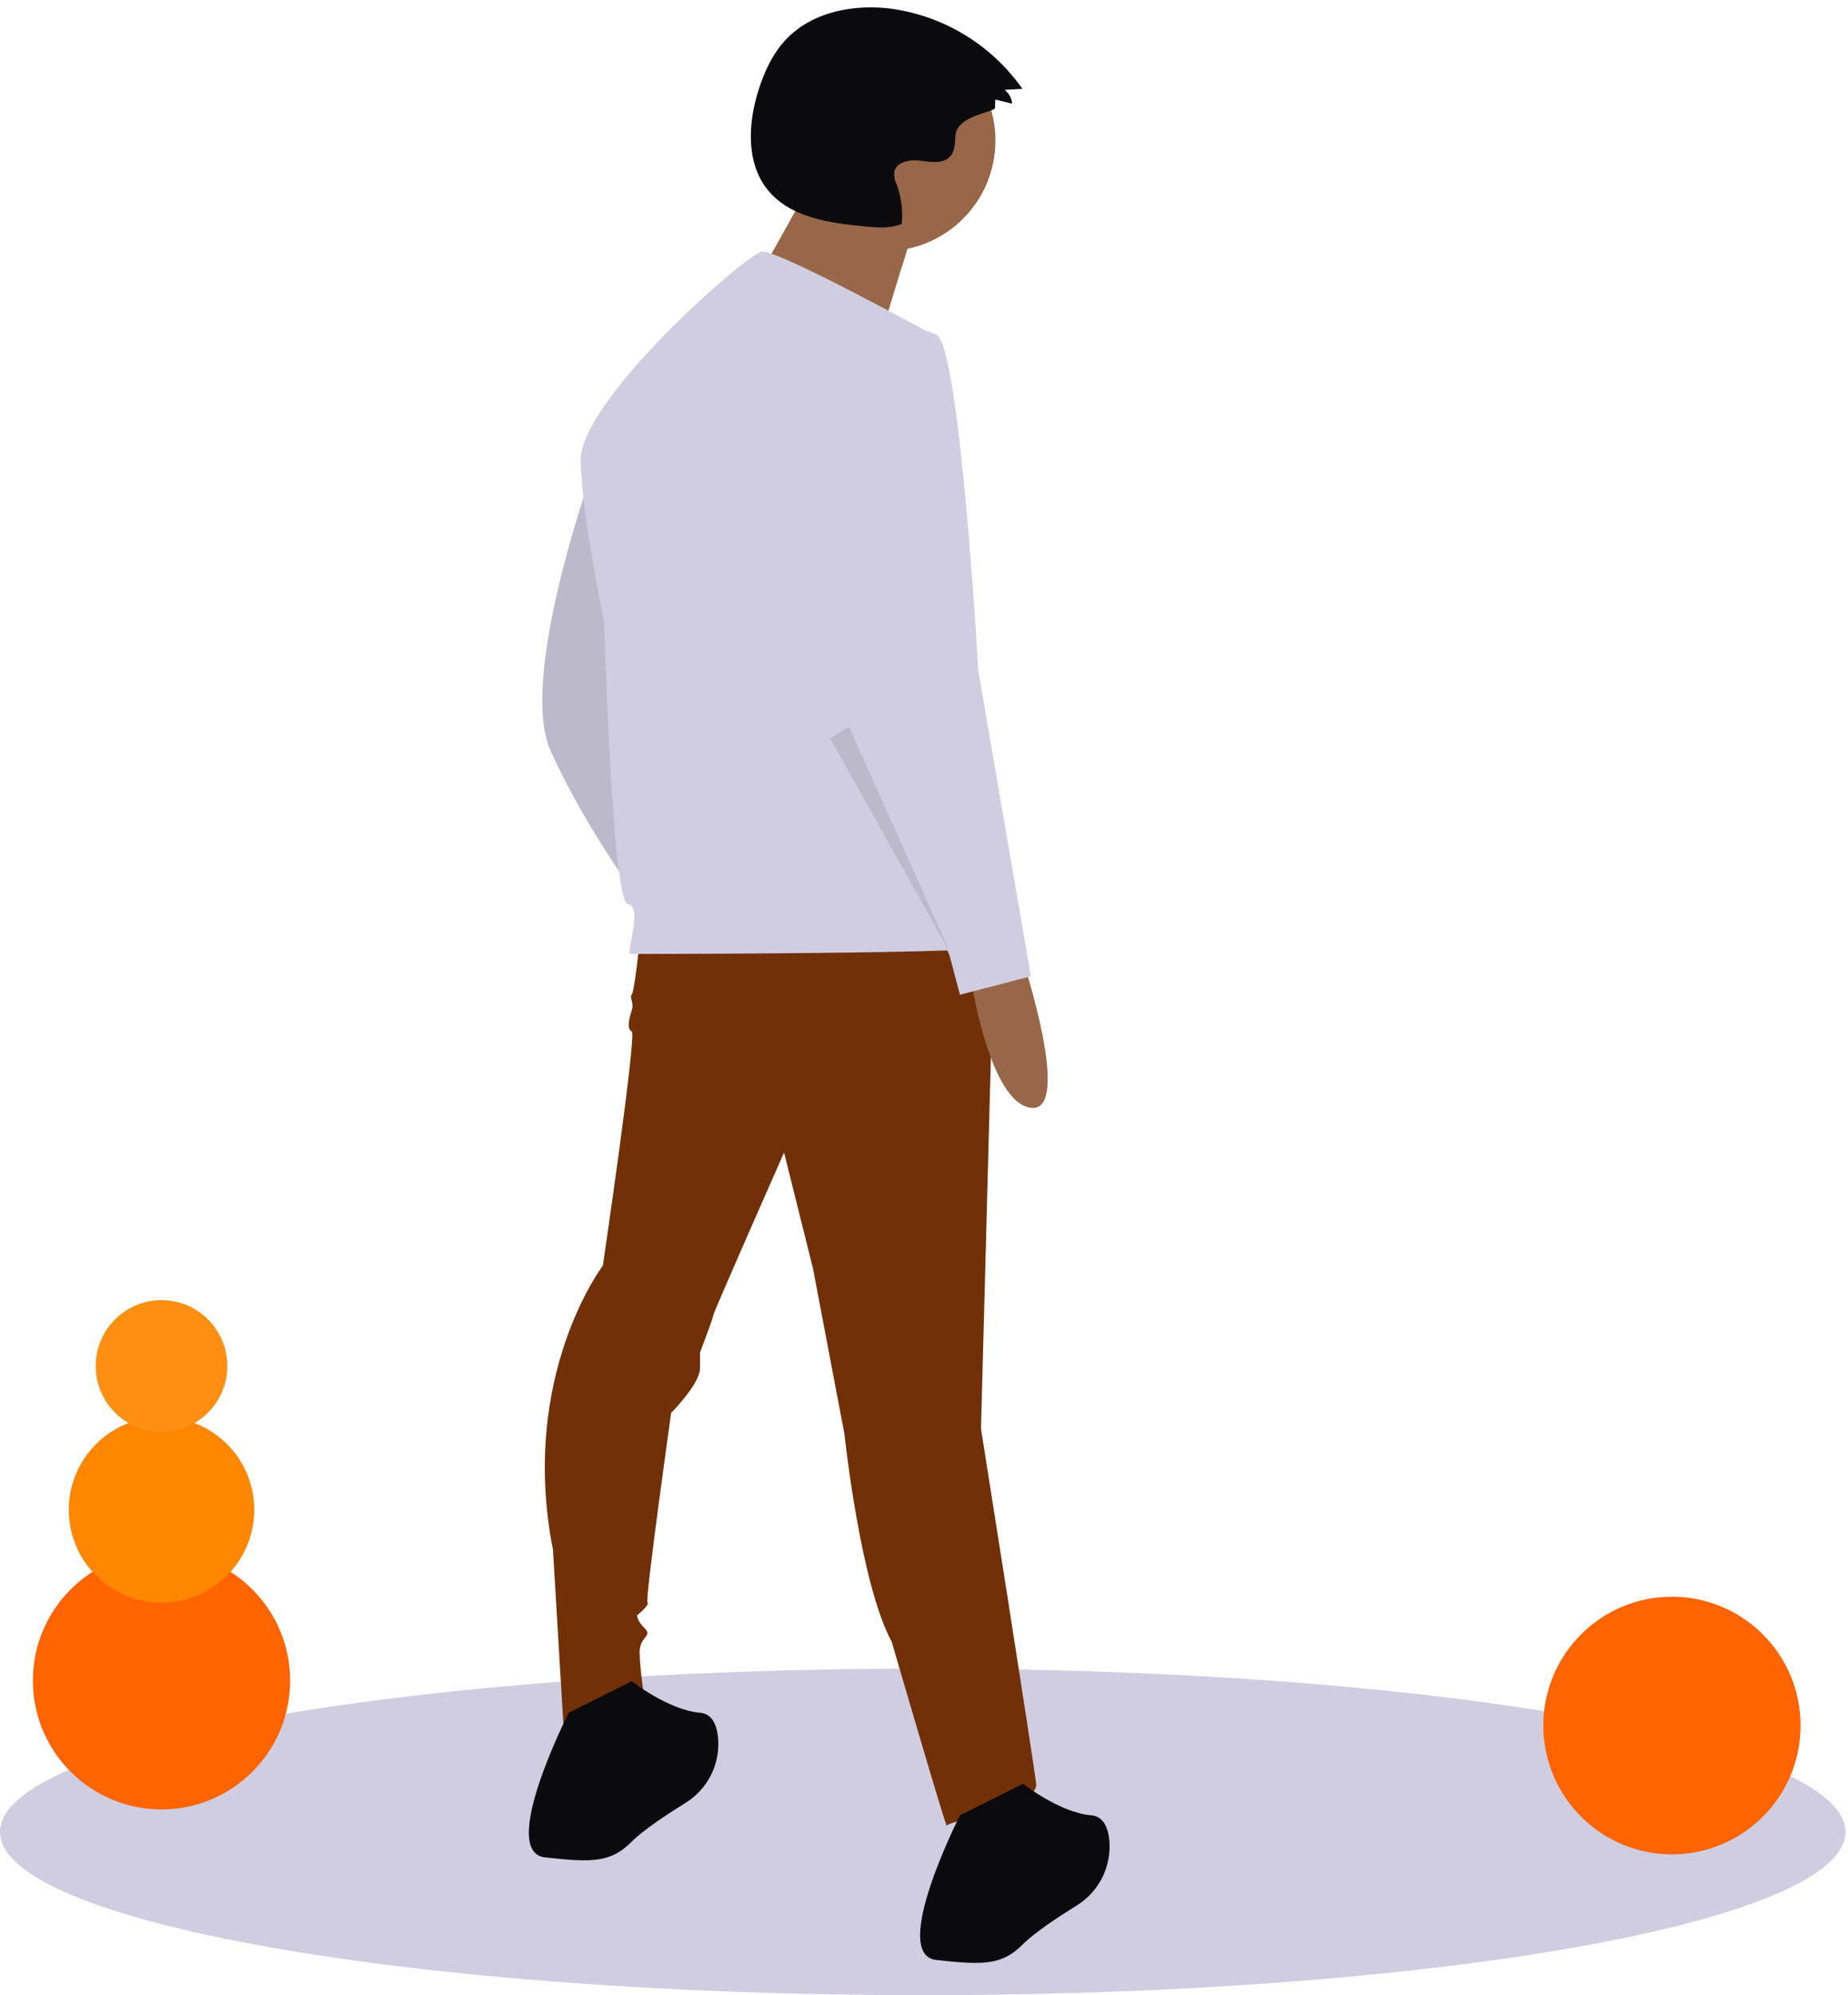 <svg width="227" height="245" viewBox="0 0 227 245" fill="none" xmlns="http://www.w3.org/2000/svg">
<g id="Group 42">
<path id="Vector" d="M113.342 245C175.94 245 226.685 236.024 226.685 224.95C226.685 213.877 175.94 204.901 113.342 204.901C50.745 204.901 0 213.877 0 224.95C0 236.024 50.745 245 113.342 245Z" fill="#D0CDE1"/>
<path id="Vector_2" d="M72.44 58.844C72.44 58.844 63.731 83.39 67.602 92.11C71.472 100.83 77.601 109.228 77.601 109.228C77.601 109.228 75.343 60.459 72.44 58.844Z" fill="#D0CDE1"/>
<path id="Vector_3" opacity="0.1" d="M72.44 58.844C72.44 58.844 63.731 83.39 67.602 92.11C71.472 100.83 77.601 109.228 77.601 109.228C77.601 109.228 75.343 60.459 72.44 58.844Z" fill="black"/>
<path id="Vector_4" d="M78.569 115.687C78.569 115.687 77.924 121.824 77.601 122.147C77.278 122.47 77.924 123.116 77.601 124.085C77.278 125.054 76.956 126.346 77.601 126.669C78.246 126.992 74.053 155.413 74.053 155.413C74.053 155.413 63.731 168.978 67.924 190.295L69.215 211.934C69.215 211.934 79.214 212.58 79.214 209.027C79.214 209.027 78.569 204.829 78.569 202.891C78.569 200.953 80.181 200.953 79.214 199.984C78.246 199.015 78.246 198.369 78.246 198.369C78.246 198.369 79.859 197.077 79.536 196.754C79.214 196.431 82.439 173.5 82.439 173.5C82.439 173.5 85.987 169.947 85.987 168.009V166.072C85.987 166.072 87.6 161.873 87.6 161.55C87.6 161.227 96.309 141.525 96.309 141.525L99.857 155.736L103.727 176.084C103.727 176.084 105.663 194.493 109.533 201.599C109.533 201.599 116.307 224.853 116.307 224.207C116.307 223.561 127.596 221.946 127.273 219.039C126.951 216.133 120.5 175.438 120.5 175.438L122.112 115.042L78.569 115.687Z" fill="#713007"/>
<path id="Vector_5" d="M69.86 210.319C69.86 210.319 61.151 227.437 66.957 228.082C72.763 228.728 75.02 228.728 77.601 226.145C79.011 224.732 81.868 222.837 84.168 221.409C85.531 220.576 86.632 219.376 87.345 217.946C88.058 216.516 88.353 214.913 88.198 213.322C88.028 211.742 87.439 210.44 85.987 210.319C82.116 209.996 77.601 206.443 77.601 206.443L69.86 210.319Z" fill="#0B0B0F"/>
<path id="Vector_6" d="M117.919 222.915C117.919 222.915 109.21 240.033 115.016 240.679C120.822 241.325 123.08 241.325 125.66 238.741C127.071 237.328 129.928 235.433 132.228 234.005C133.591 233.173 134.692 231.972 135.404 230.542C136.117 229.112 136.413 227.509 136.258 225.918C136.088 224.338 135.498 223.036 134.047 222.915C130.176 222.592 125.66 219.039 125.66 219.039L117.919 222.915Z" fill="#0B0B0F"/>
<path id="Vector_7" d="M108.715 30.831C116.203 30.831 122.274 24.753 122.274 17.254C122.274 9.756 116.203 3.678 108.715 3.678C101.227 3.678 95.156 9.756 95.156 17.254C95.156 24.753 101.227 30.831 108.715 30.831Z" fill="#986748"/>
<path id="Vector_8" d="M99.999 21.715C99.999 21.715 90.314 39.559 89.539 39.559C88.764 39.559 106.972 45.377 106.972 45.377C106.972 45.377 112.008 28.31 112.783 26.758L99.999 21.715Z" fill="#986748"/>
<path id="Vector_9" d="M114.855 41.242C114.855 41.242 95.502 30.583 93.567 30.906C91.632 31.229 70.989 49.316 71.311 56.744C71.634 64.173 74.214 76.446 74.214 76.446C74.214 76.446 75.182 110.681 77.117 111.004C79.052 111.327 76.794 117.141 77.439 117.141C78.085 117.141 122.596 117.141 122.919 116.172C123.241 115.203 114.855 41.242 114.855 41.242Z" fill="#D0CDE1"/>
<path id="Vector_10" d="M125.66 117.948C125.66 117.948 131.789 136.681 126.628 136.035C121.467 135.389 119.209 119.886 119.209 119.886L125.66 117.948Z" fill="#986748"/>
<path id="Vector_11" d="M109.21 40.111C109.21 40.111 97.276 42.695 99.211 58.844C101.147 74.992 104.695 91.141 104.695 91.141L116.629 117.302L117.919 122.147L126.628 119.886L120.177 82.421C120.177 82.421 117.919 42.372 115.016 41.08C113.186 40.299 111.195 39.966 109.21 40.111V40.111Z" fill="#D0CDE1"/>
<path id="Vector_12" opacity="0.1" d="M101.953 90.657L116.79 117.141L104.29 89.234L101.953 90.657Z" fill="black"/>
<path id="Vector_13" d="M122.214 13.257L122.258 12.219L124.32 12.733C124.297 12.4 124.203 12.076 124.044 11.783C123.885 11.489 123.663 11.234 123.396 11.035L125.591 10.912C123.749 8.291 121.395 6.07 118.672 4.385C115.949 2.7 112.913 1.585 109.748 1.108C104.999 0.418 99.711 1.416 96.454 4.945C94.875 6.657 93.882 8.833 93.176 11.054C91.876 15.144 91.611 20.02 94.323 23.345C97.078 26.724 101.892 27.386 106.228 27.804C107.754 27.951 109.353 28.088 110.767 27.495C110.925 25.871 110.717 24.233 110.16 22.699C109.928 22.225 109.817 21.7 109.837 21.172C110.03 19.88 111.751 19.554 113.043 19.729C114.336 19.904 115.891 20.171 116.74 19.179C117.325 18.496 117.291 17.502 117.368 16.606C117.579 14.165 122.191 13.768 122.214 13.257Z" fill="#0B0B0F"/>
<path id="Vector_14" d="M205.376 227.709C214.101 227.709 221.174 220.627 221.174 211.89C221.174 203.154 214.101 196.071 205.376 196.071C196.65 196.071 189.577 203.154 189.577 211.89C189.577 220.627 196.65 227.709 205.376 227.709Z" fill="#FF6400"/>
<path id="Vector_15" d="M19.839 222.191C28.564 222.191 35.638 215.109 35.638 206.372C35.638 197.635 28.564 190.553 19.839 190.553C11.114 190.553 4.041 197.635 4.041 206.372C4.041 215.109 11.114 222.191 19.839 222.191Z" fill="#FF6400"/>
<path id="Vector_16" d="M19.84 196.807C26.13 196.807 31.229 191.701 31.229 185.403C31.229 179.104 26.13 173.998 19.84 173.998C13.549 173.998 8.45 179.104 8.45 185.403C8.45 191.701 13.549 196.807 19.84 196.807Z" fill="#FF8600"/>
<path id="Vector_17" d="M19.84 175.838C24.304 175.838 27.922 172.214 27.922 167.744C27.922 163.274 24.304 159.651 19.84 159.651C15.376 159.651 11.757 163.274 11.757 167.744C11.757 172.214 15.376 175.838 19.84 175.838Z" fill="#FF8F13"/>
</g>
</svg>
